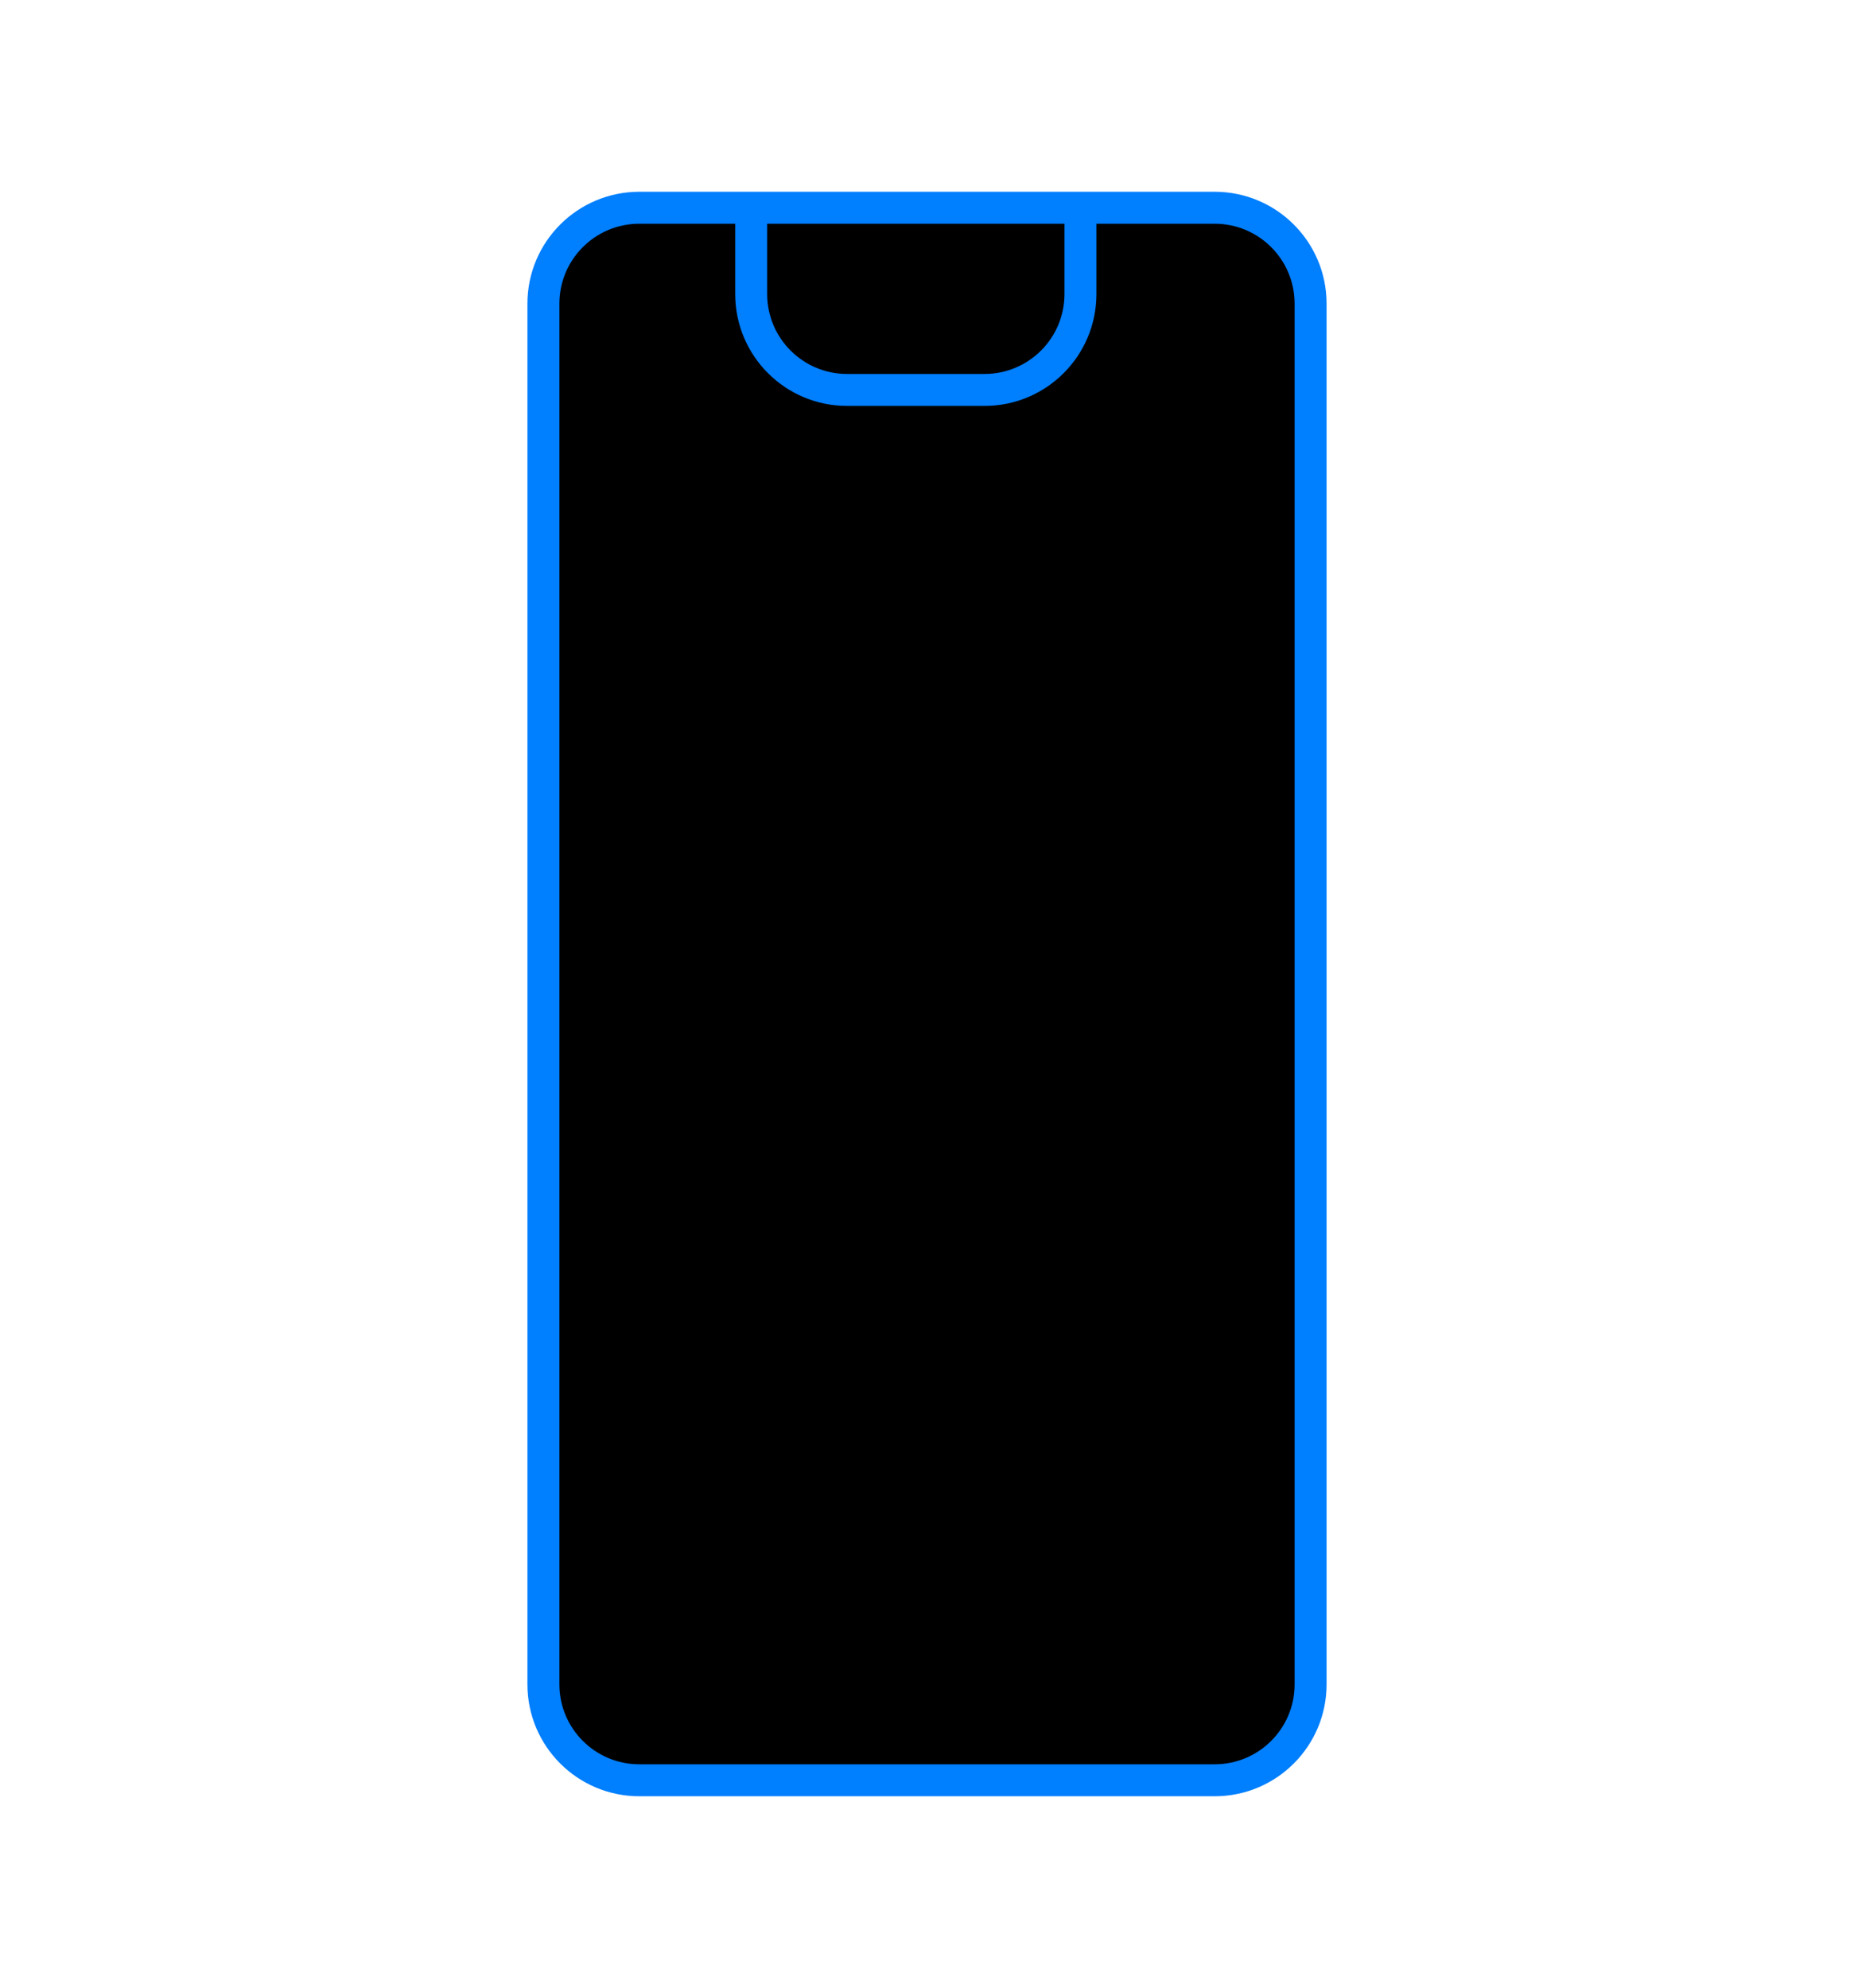 <svg xmlns="http://www.w3.org/2000/svg" width="290" height="311" fill="none" viewBox="0 0 290 311"><path fill="#000" d="M85 263.5V47.5C85 39.216 91.716 32.5 100 32.5H117.5H169H190C198.284 32.5 205 39.216 205 47.5V263.5C205 271.784 198.284 278.5 190 278.5H100C91.716 278.5 85 271.784 85 263.5Z"/><path stroke="#007FFF" stroke-width="5" d="M117.5 32.5H100C91.716 32.5 85 39.216 85 47.5V263.5C85 271.784 91.716 278.5 100 278.5H190C198.284 278.5 205 271.784 205 263.5V47.5C205 39.216 198.284 32.5 190 32.5H169M117.5 32.5V46C117.5 54.284 124.216 61 132.5 61H154C162.284 61 169 54.284 169 46V32.5M117.5 32.5H169"/></svg>